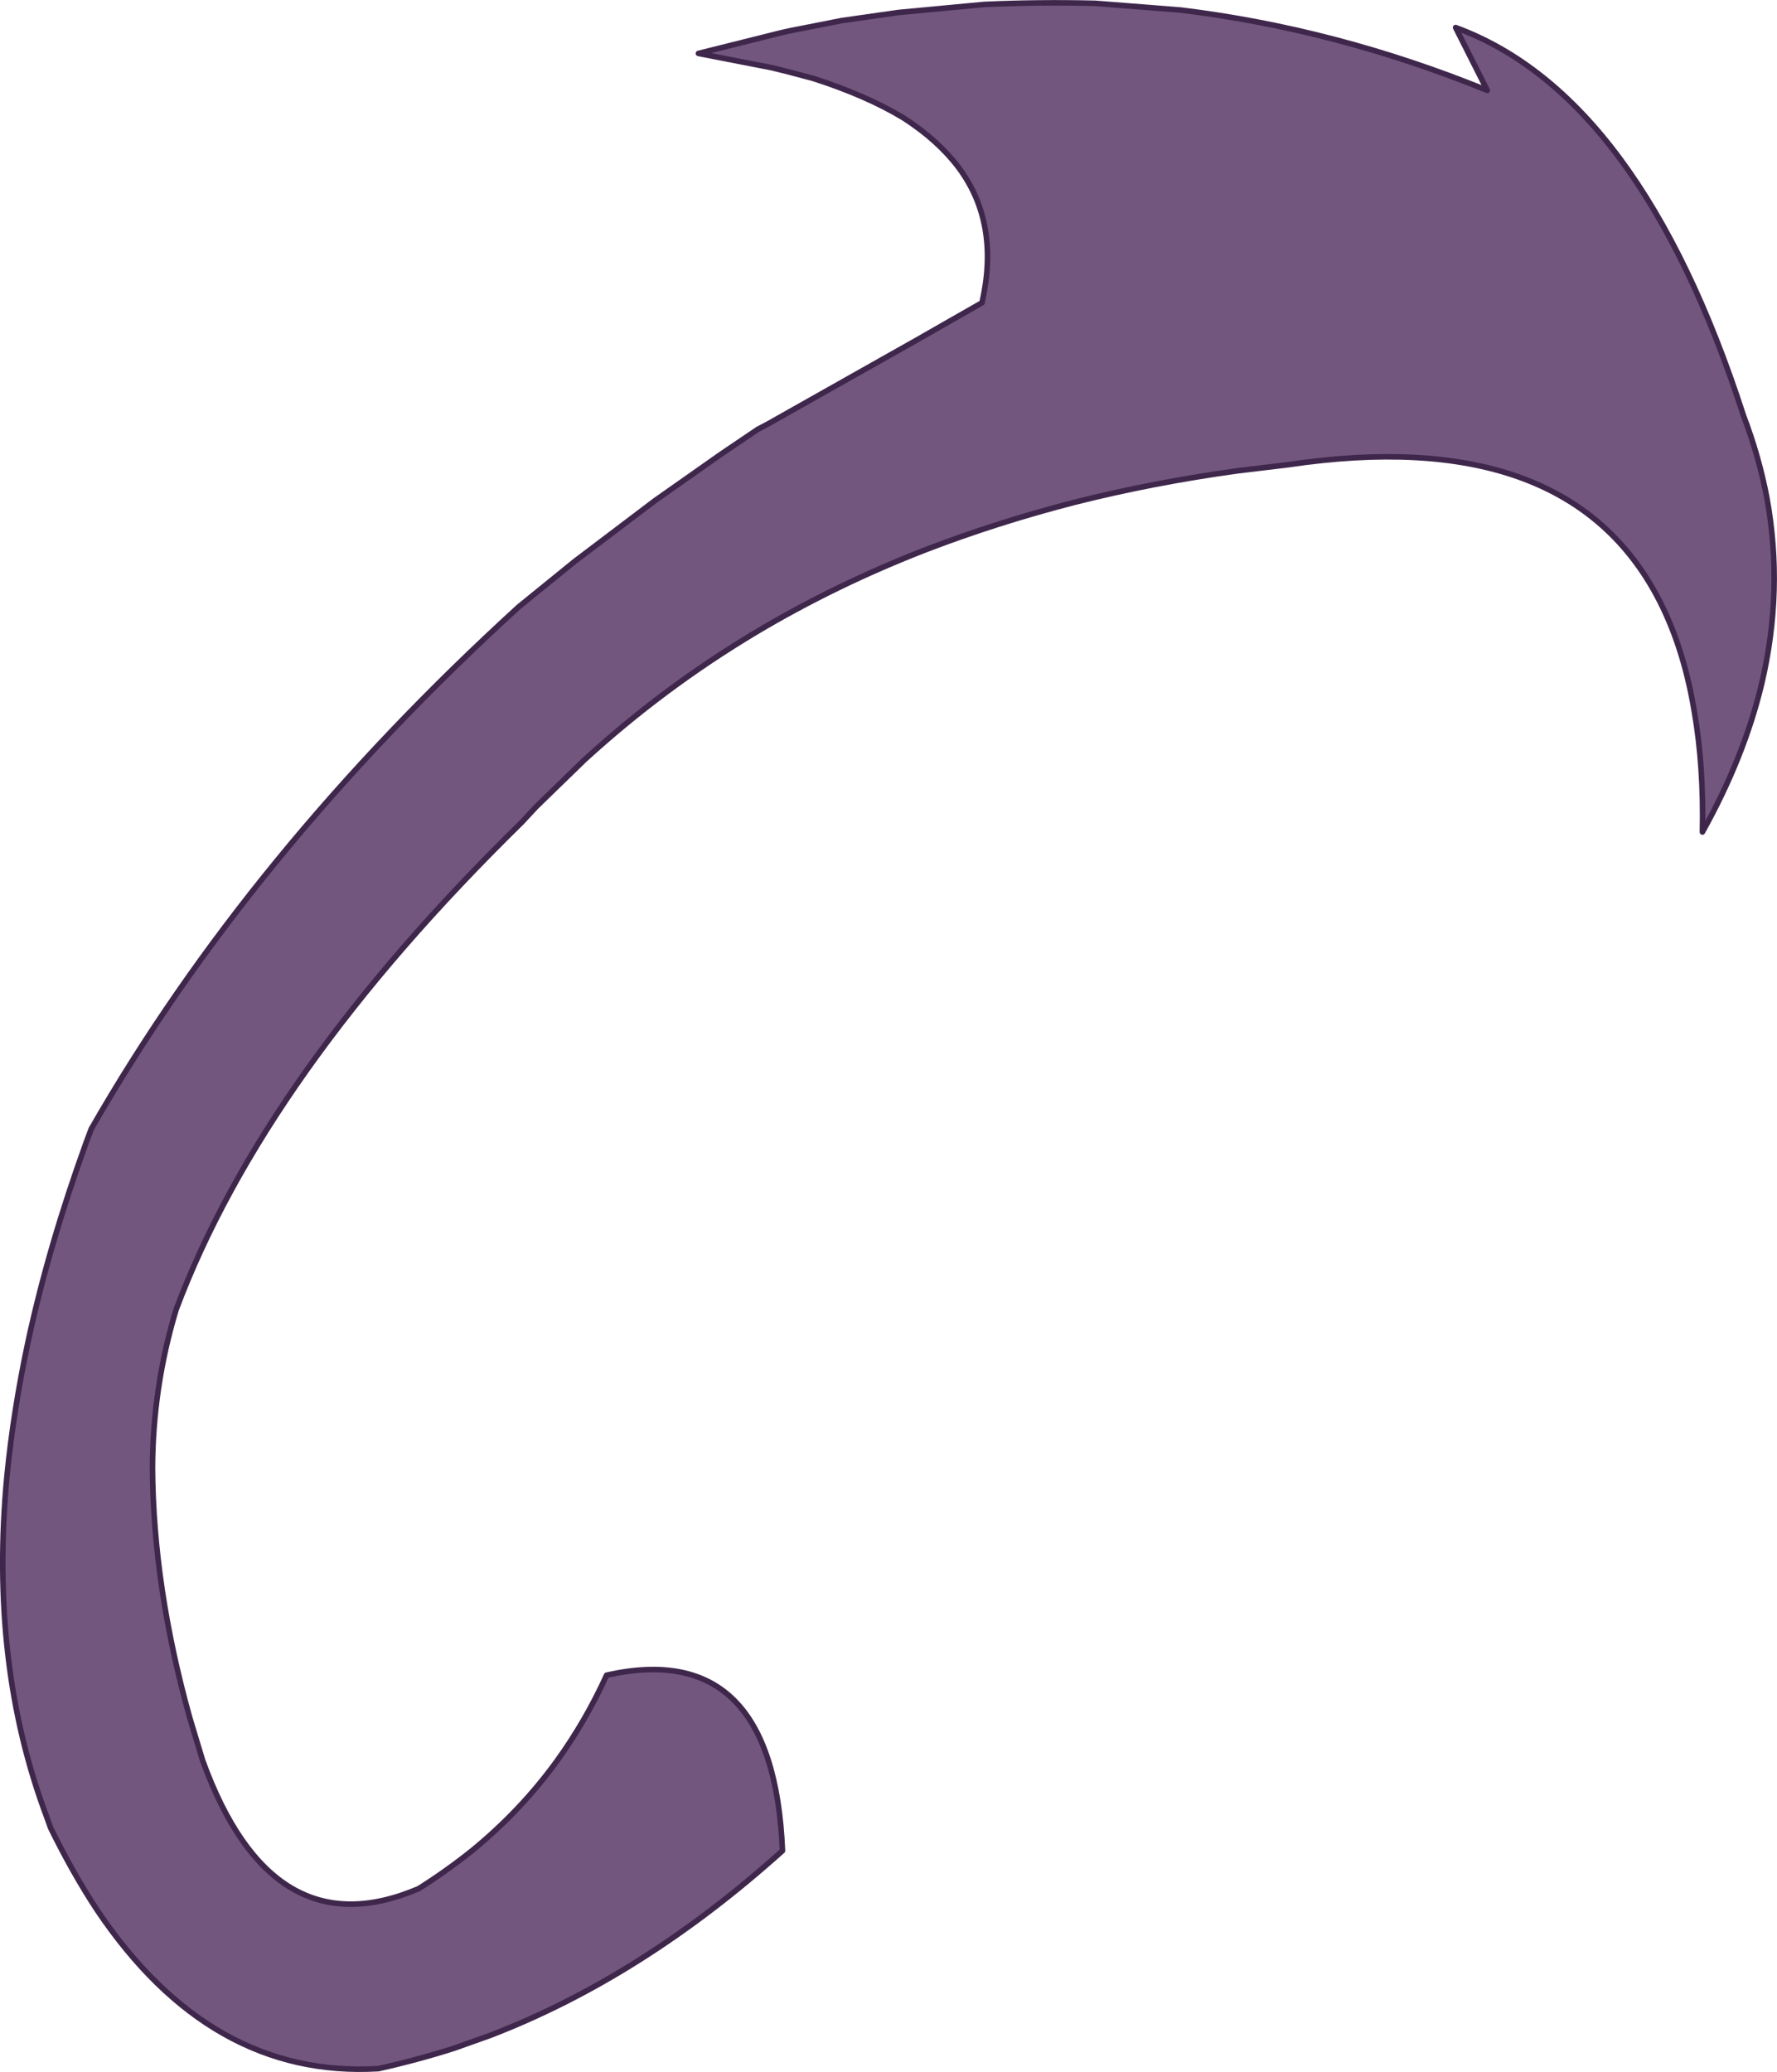<?xml version="1.0" encoding="UTF-8" standalone="no"?>
<svg xmlns:xlink="http://www.w3.org/1999/xlink" height="372.3px" width="319.3px" xmlns="http://www.w3.org/2000/svg">
  <g transform="matrix(1.0, 0.0, 0.0, 1.0, 165.25, 198.0)">
    <path d="M-24.65 134.55 Q-49.85 157.2 -77.1 167.7 L-83.7 170.05 Q-90.3 172.15 -97.25 173.7 -127.45 175.5 -147.8 145.2 -152.15 138.6 -156.15 130.45 L-156.85 128.5 Q-167.2 101.0 -164.0 67.2 -162.85 55.5 -160.2 43.05 -156.5 25.9 -149.75 7.25 L-148.85 4.85 Q-120.35 -44.85 -72.05 -88.95 L-61.95 -97.15 -47.55 -108.05 -35.75 -116.35 -29.1 -120.85 -27.3 -121.8 -0.7 -136.8 11.2 -143.6 Q14.45 -157.9 7.0 -167.9 3.35 -172.75 -2.8 -176.75 -9.45 -180.8 -19.1 -183.9 L-23.8 -185.15 -26.65 -185.85 -39.75 -188.4 -24.95 -192.1 -23.4 -192.45 -14.0 -194.3 -3.85 -195.75 11.6 -197.2 Q21.5 -197.65 31.55 -197.4 L46.85 -196.2 Q74.85 -192.8 102.0 -181.75 L96.3 -193.05 Q129.4 -180.9 148.0 -123.4 150.85 -115.9 152.25 -108.45 155.25 -91.95 151.3 -75.15 148.15 -61.95 140.65 -48.5 140.9 -60.25 139.2 -70.1 137.2 -82.25 132.3 -91.25 115.65 -121.85 66.25 -114.5 L57.1 -113.4 Q41.9 -111.3 27.85 -107.75 13.9 -104.15 1.15 -99.25 -15.1 -92.95 -29.5 -84.35 -46.05 -74.45 -60.25 -61.45 L-68.9 -53.05 -71.5 -50.25 Q-117.75 -4.95 -133.6 37.3 -137.8 51.2 -137.85 65.85 -137.7 87.15 -131.2 110.5 L-130.45 113.0 -128.85 118.3 Q-116.4 152.65 -90.0 141.35 -84.95 138.15 -80.45 134.55 -71.65 127.35 -65.2 118.45 -60.0 111.25 -56.25 103.0 -26.25 96.25 -24.65 134.55" fill="#72567e" fill-opacity="0.996" fill-rule="evenodd" stroke="none"/>
    <path d="M-24.65 134.55 Q-49.85 157.2 -77.1 167.7 L-83.7 170.05 Q-90.3 172.15 -97.25 173.7 -127.45 175.5 -147.8 145.2 -152.15 138.6 -156.15 130.45 L-156.85 128.5 Q-167.2 101.0 -164.0 67.2 -162.85 55.5 -160.2 43.05 -156.5 25.9 -149.75 7.25 L-148.85 4.85 Q-120.35 -44.85 -72.05 -88.95 L-61.95 -97.15 -47.55 -108.05 -35.75 -116.35 -29.1 -120.85 -27.3 -121.8 -0.7 -136.8 11.2 -143.6 Q14.45 -157.9 7.0 -167.9 3.35 -172.75 -2.8 -176.75 -9.45 -180.8 -19.1 -183.9 L-23.8 -185.15 -26.65 -185.85 -39.75 -188.4 -24.95 -192.1 -23.4 -192.45 -14.0 -194.3 -3.85 -195.75 11.6 -197.2 Q21.5 -197.65 31.55 -197.4 L46.85 -196.2 Q74.85 -192.8 102.0 -181.75 L96.3 -193.05 Q129.4 -180.9 148.0 -123.4 150.85 -115.9 152.25 -108.45 155.25 -91.95 151.3 -75.15 148.15 -61.95 140.65 -48.5 140.9 -60.25 139.2 -70.1 137.2 -82.25 132.3 -91.25 115.65 -121.85 66.25 -114.5 L57.1 -113.4 Q41.9 -111.3 27.85 -107.75 13.9 -104.15 1.15 -99.25 -15.1 -92.95 -29.5 -84.35 -46.05 -74.45 -60.25 -61.45 L-68.9 -53.05 -71.5 -50.25 Q-117.75 -4.95 -133.6 37.3 -137.8 51.2 -137.85 65.85 -137.7 87.15 -131.2 110.5 L-130.45 113.0 -128.85 118.3 Q-116.4 152.65 -90.0 141.35 -84.95 138.15 -80.45 134.55 -71.65 127.35 -65.2 118.45 -60.0 111.25 -56.25 103.0 -26.25 96.25 -24.65 134.55 Z" fill="none" stroke="#3f274c" stroke-linecap="round" stroke-linejoin="round" stroke-width="1.0"/>
  </g>
</svg>
